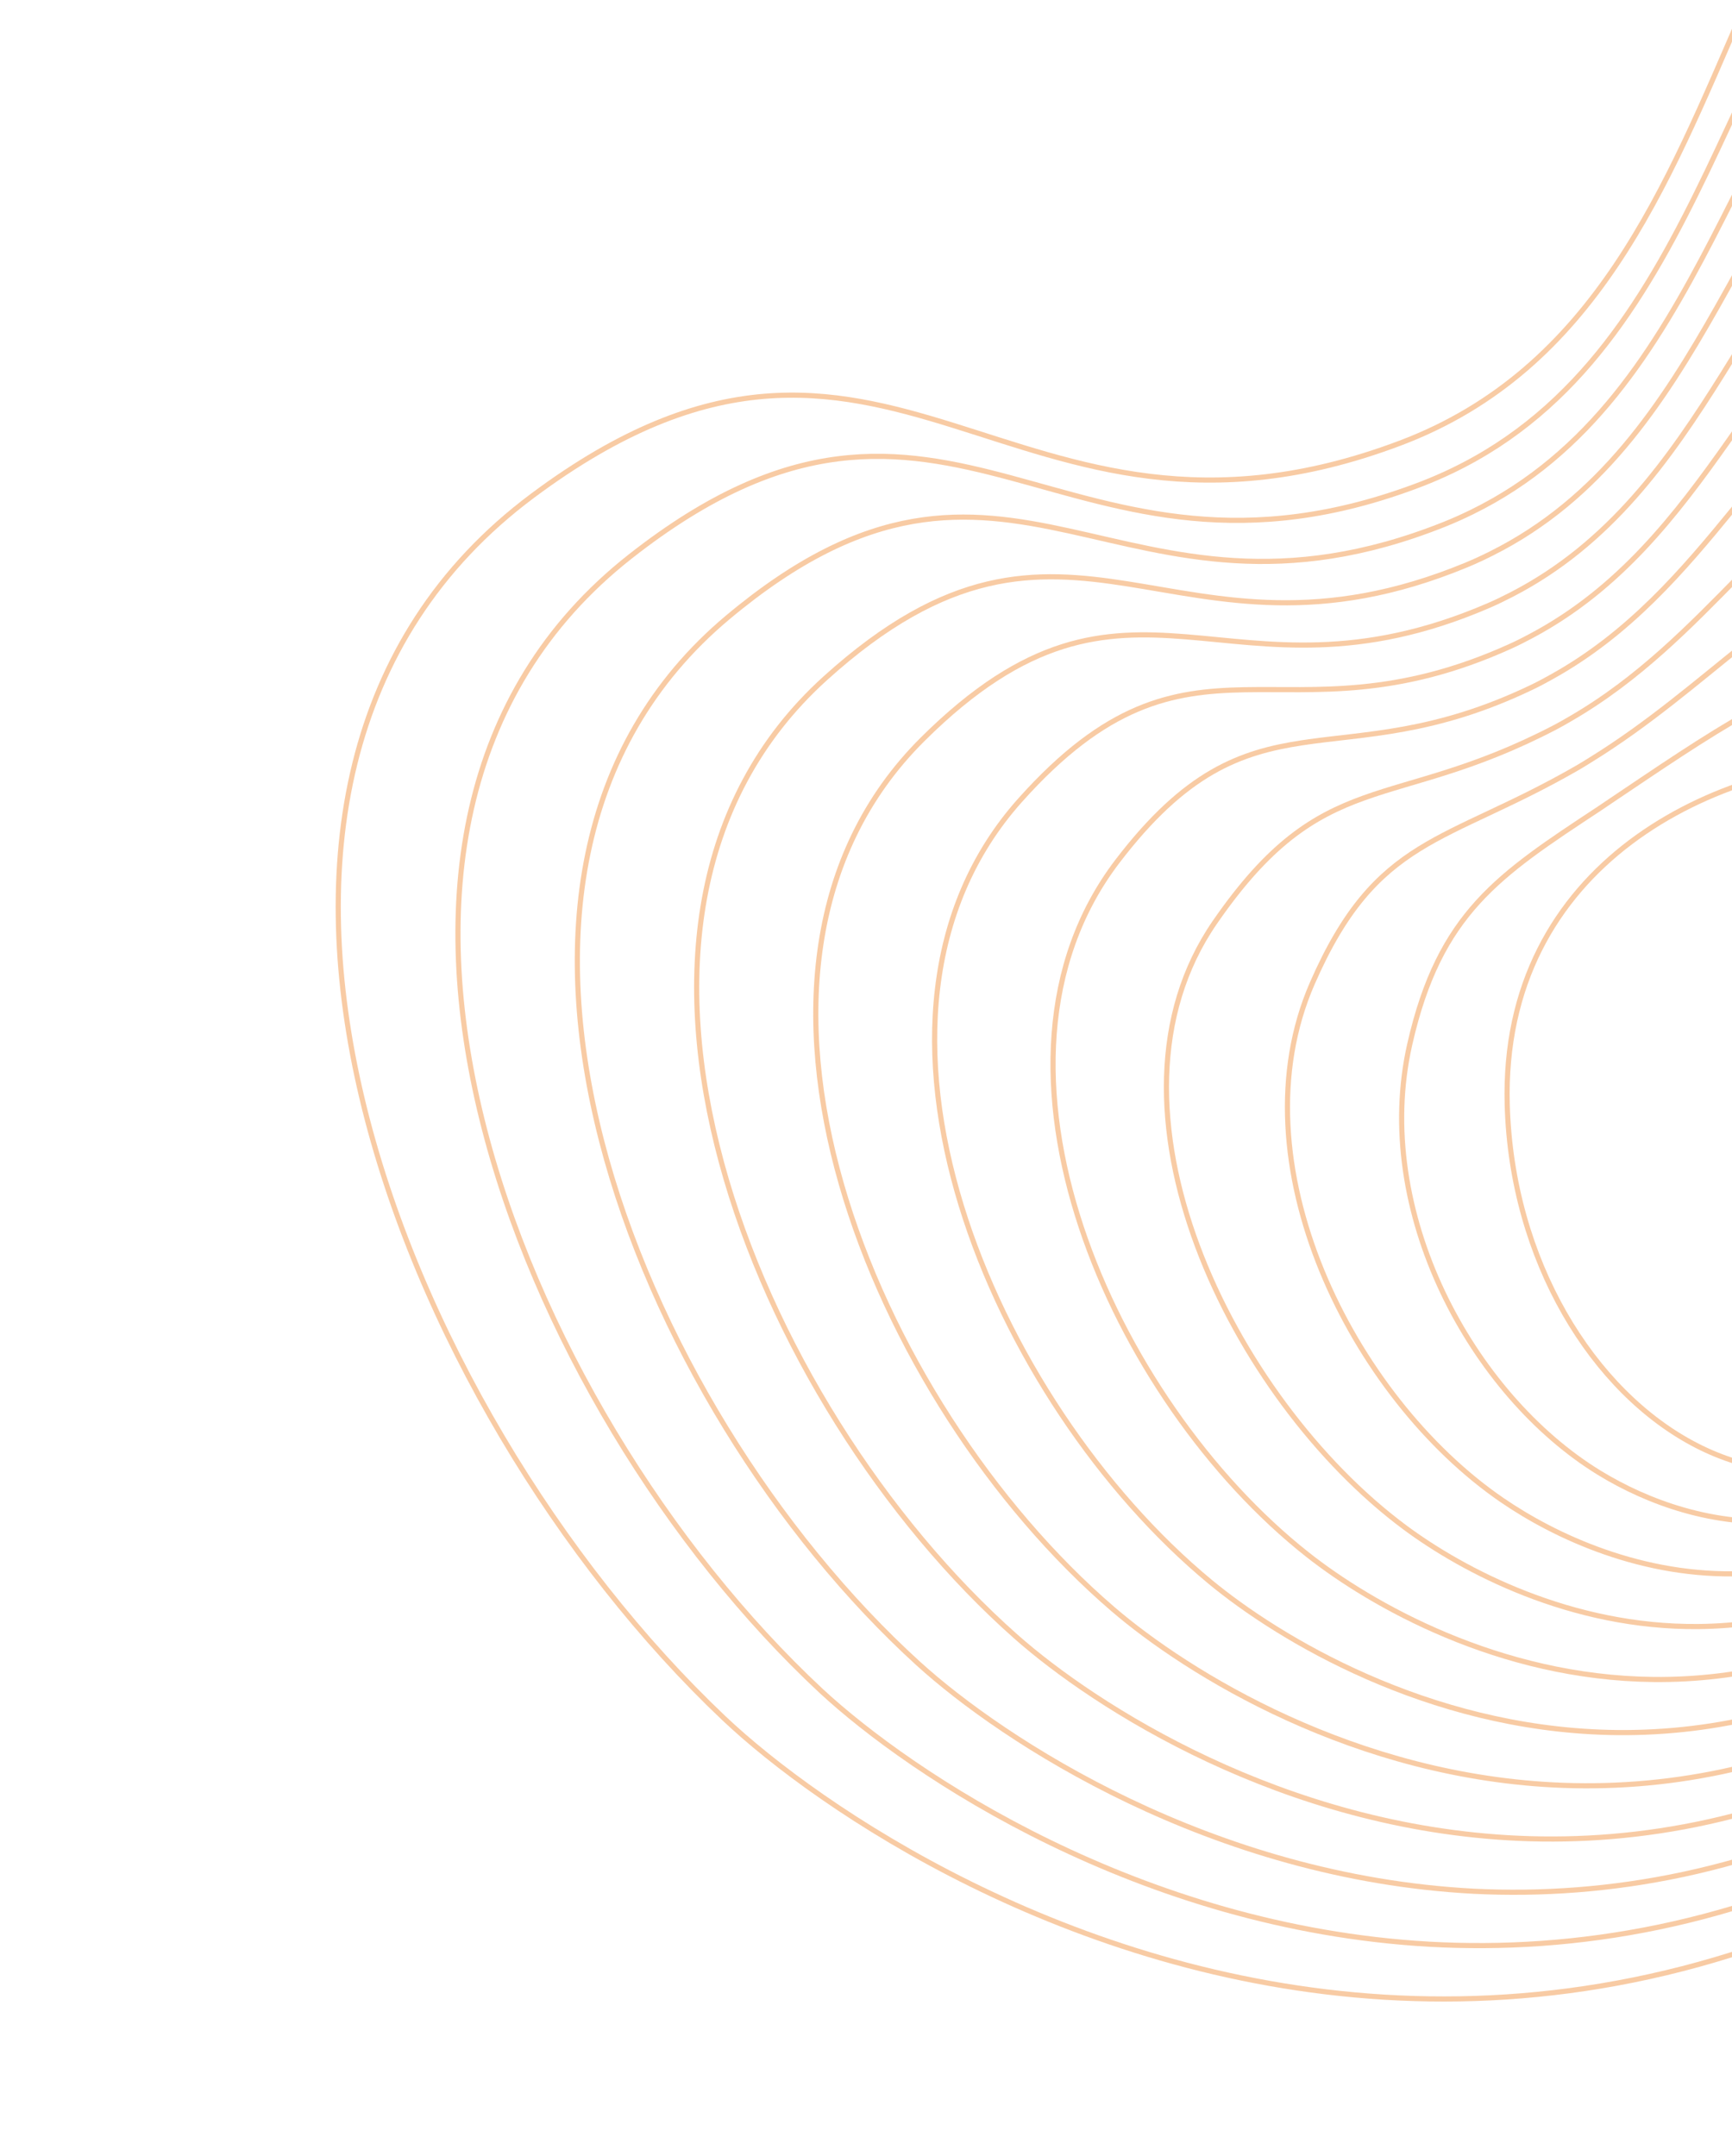<svg width="400" height="498" viewBox="0 0 400 498" fill="none" xmlns="http://www.w3.org/2000/svg">
<path d="M167.191 396.824C91.699 325.367 34.459 180.425 123.033 114.454C205.154 53.288 233.033 136.406 323.353 102.336C413.674 68.266 388.801 -67.294 489.346 -86.61C547.706 -97.821 612.161 -59.289 639.505 13.288C666.849 85.865 657.083 192.486 566.997 317.452C481.902 435.497 392.914 465.718 319.719 461.239C246.523 456.76 189.12 417.58 167.191 396.824Z" stroke="#F2994A" stroke-opacity="0.5" stroke-width="1.186" stroke-miterlimit="10"/>
<path d="M557.035 316.091C479.144 424.476 397.509 452.76 330.092 449.011C263.129 445.179 210.381 409.716 189.653 390.525C119.309 324.98 65.749 191.265 145.538 128.531C219.211 70.606 245.568 143.674 328.473 111.71C330.83 110.792 333.106 109.802 335.305 108.746C394.886 80.167 397.785 1.949 440.494 -37.956C452.088 -48.789 466.572 -56.867 485.828 -60.327C541.22 -70.278 600.647 -34.107 625.508 33.156C650.416 100.779 640.336 199.963 557.035 316.091Z" stroke="#F2994A" stroke-opacity="0.5" stroke-width="1.186" stroke-miterlimit="10"/>
<path d="M547.072 314.729C476.387 413.455 402.103 439.802 340.466 436.783C279.735 433.598 231.585 401.918 212.115 384.226C146.722 324.809 97.033 202.126 168.045 142.608C233.265 87.944 258.209 151.203 333.593 121.083C335.766 120.214 337.86 119.269 339.891 118.273C394.769 91.425 399.758 21.121 440.042 -14.26C451.042 -23.921 464.584 -31.11 482.311 -34.044C534.743 -42.724 589.134 -8.925 611.512 53.024C633.983 115.693 623.589 207.439 547.072 314.729Z" stroke="#F2994A" stroke-opacity="0.5" stroke-width="1.186" stroke-miterlimit="10"/>
<path d="M537.109 313.368C473.629 402.434 406.691 427 350.839 424.555C296.333 422.169 252.823 394.083 234.576 377.928C174.254 324.515 128.31 213.016 190.55 156.686C247.317 105.31 270.794 158.581 338.712 130.456C340.699 129.633 342.615 128.736 344.477 127.799C394.652 102.682 401.746 40.297 439.59 9.436C449.999 0.947 462.6 -5.343 478.793 -7.762C528.275 -15.152 577.619 16.257 597.515 72.892C617.549 130.608 606.842 214.916 537.109 313.368Z" stroke="#F2994A" stroke-opacity="0.5" stroke-width="1.186" stroke-miterlimit="10"/>
<path d="M527.146 312.006C471.037 391.529 411.284 414.087 361.212 412.327C312.938 410.63 274.064 386.246 257.037 371.628C201.803 324.208 159.583 223.943 213.055 170.763C261.37 122.712 283.374 165.94 343.831 139.829C345.631 139.051 347.368 138.202 349.063 137.326C394.534 113.94 403.752 59.48 439.137 33.131C448.96 25.816 460.619 20.435 475.274 18.52C521.817 12.44 566.237 41.394 583.516 92.76C601.251 145.477 590.282 222.523 527.146 312.006Z" stroke="#F2994A" stroke-opacity="0.5" stroke-width="1.186" stroke-miterlimit="10"/>
<path d="M517.183 310.645C468.306 380.526 415.88 401.169 371.585 400.099C329.544 399.084 295.311 378.405 279.499 365.329C229.374 323.881 190.859 234.926 235.561 184.84C275.433 140.166 295.95 173.274 348.951 149.202C350.565 148.469 352.123 147.669 353.649 146.853C394.418 125.197 405.783 78.674 438.685 56.827C447.93 50.688 458.643 46.228 471.757 44.803C515.373 40.063 554.745 66.571 569.52 112.628C584.841 160.386 573.571 230.024 517.183 310.645Z" stroke="#F2994A" stroke-opacity="0.5" stroke-width="1.186" stroke-miterlimit="10"/>
<path d="M507.22 309.283C465.565 369.515 420.478 388.242 381.958 387.871C346.153 387.527 316.566 370.557 301.961 359.03C256.973 323.528 222.156 245.984 258.068 198.917C289.523 157.691 308.517 180.575 354.072 158.576C355.499 157.886 356.878 157.136 358.236 156.38C394.301 136.456 407.844 97.892 438.233 80.523C446.907 75.566 456.671 72.039 468.24 71.086C508.941 67.73 543.244 91.752 555.523 132.496C568.424 175.299 556.851 237.517 507.22 309.283Z" stroke="#F2994A" stroke-opacity="0.5" stroke-width="1.186" stroke-miterlimit="10"/>
<path d="M497.257 307.921C462.809 358.493 425.078 375.3 392.331 375.643C362.764 375.954 337.832 362.698 324.422 352.732C284.607 323.138 251.169 255.62 280.574 212.994C305.671 176.612 321.067 187.829 359.191 167.948C360.432 167.301 361.632 166.602 362.823 165.906C394.185 147.713 409.938 117.145 437.782 104.218C445.894 100.452 454.704 97.873 464.722 97.368C502.522 95.462 531.731 116.938 541.526 152.364C551.993 190.217 540.117 245 497.257 307.921Z" stroke="#F2994A" stroke-opacity="0.5" stroke-width="1.186" stroke-miterlimit="10"/>
<path d="M487.294 306.56C460.03 347.454 429.68 362.331 402.704 363.416C379.376 364.353 359.111 354.822 346.883 346.433C312.285 322.694 285.009 268.43 303.079 227.071C317.948 193.041 333.589 195.018 364.31 177.322C365.364 176.715 366.387 176.069 367.408 175.433C394.067 158.971 412.065 136.46 437.33 127.914C444.889 125.357 452.737 123.736 461.204 123.651C496.109 123.3 520.198 142.13 527.53 172.232C535.544 205.141 523.359 252.465 487.294 306.56Z" stroke="#F2994A" stroke-opacity="0.5" stroke-width="1.186" stroke-miterlimit="10"/>
<path d="M477.331 305.199C457.213 336.39 434.282 349.308 413.077 351.188C395.987 352.703 380.411 346.914 369.345 340.134C340.016 322.163 316.81 279.804 325.585 241.148C332.466 210.839 346.053 202.114 369.43 186.695C370.294 186.125 371.141 185.536 371.995 184.959C393.95 170.229 414.208 155.871 436.878 151.61C443.89 150.292 450.767 149.635 457.687 149.933C489.688 151.311 508.636 167.328 513.533 192.1C519.061 220.073 506.55 259.897 477.331 305.199Z" stroke="#F2994A" stroke-opacity="0.5" stroke-width="1.186" stroke-miterlimit="10"/>
<path d="M348.091 255.226C347.302 227.412 359.329 207.486 376.581 194.486C393.833 181.486 416.311 175.413 436.426 175.306C477.697 175.086 496.556 188.927 499.536 211.968C502.515 235.009 489.615 267.252 467.369 303.837C445.122 340.423 415.811 346.179 391.807 333.835C367.803 321.491 349.107 291.045 348.091 255.226Z" stroke="#F2994A" stroke-opacity="0.5" stroke-width="1.186" stroke-miterlimit="10"/>
</svg>
